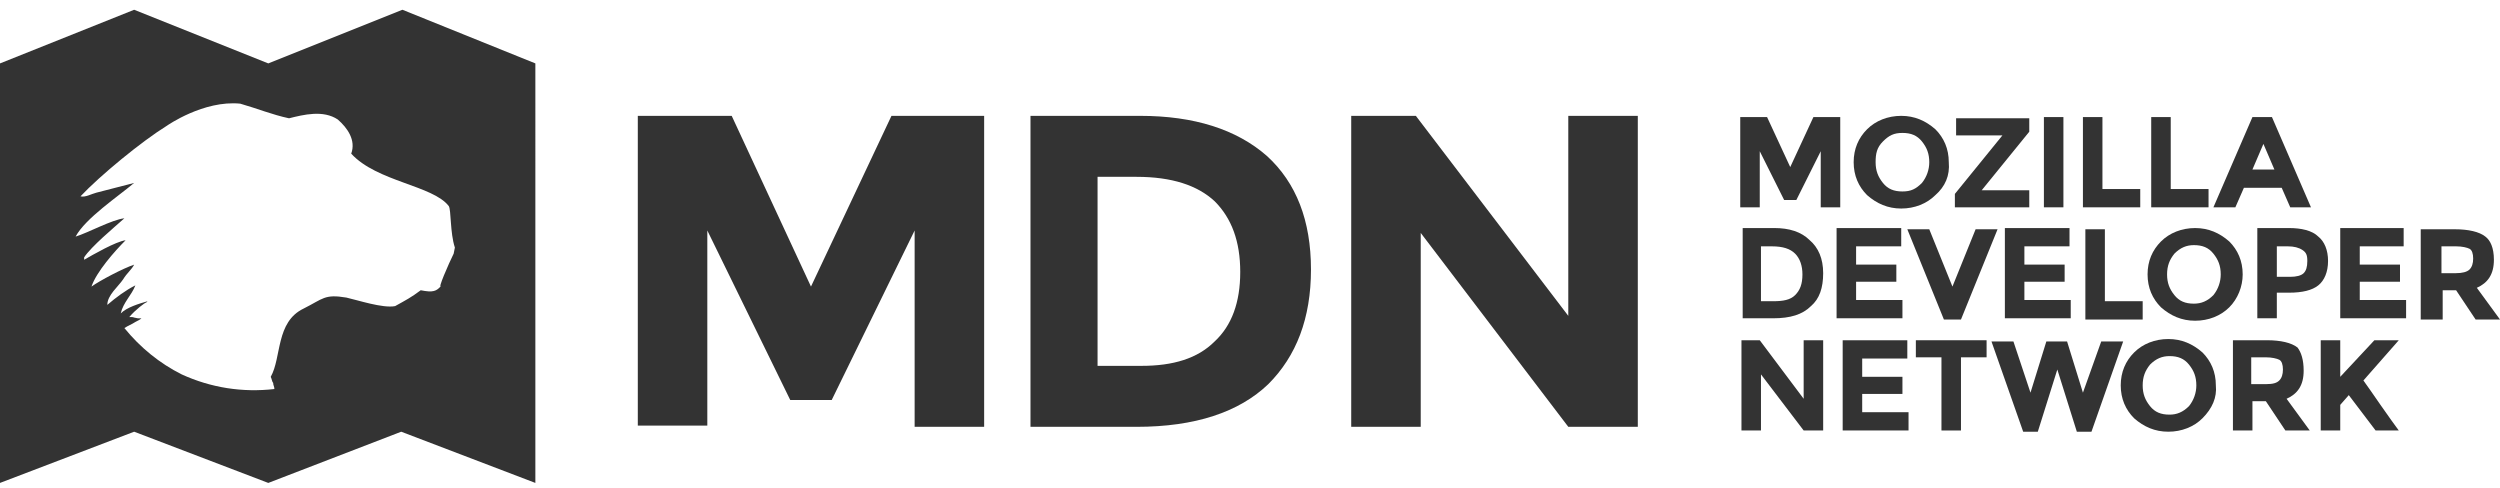 <?xml version="1.0" encoding="utf-8"?>
<!-- Generator: Adobe Illustrator 22.0.1, SVG Export Plug-In . SVG Version: 6.00 Build 0)  -->
<svg version="1.1" id="mdn_logo_white" opacity="0.8"
	 xmlns="http://www.w3.org/2000/svg" xmlns:xlink="http://www.w3.org/1999/xlink" x="0px" y="0px" viewBox="0 0 205 40"
	 style="enable-background:new 0 0 205 40;" xml:space="preserve">
<g>
	<path d="M33,0.8L33,0.8L33,0.8L33,0.8L33,0.8L22,5.2L11,0.8l0,0l0,0l0,0l0,0L0,5.2v34.4l11-4.2l11,4.2l0,0l0,0l0,0l0,0l10.9-4.2
		l11,4.2V5.2L33,0.8z M37.2,20.8c-0.4,0.8-1.4,3.1-1,2.6c-0.4,0.5-0.7,0.6-1.7,0.4c-0.8,0.6-1.2,0.8-2.1,1.3c-1,0.2-3.1-0.5-4-0.7
		c-1.8-0.3-1.9,0.1-3.5,0.9c-2.3,1.1-1.8,4-2.7,5.6l0,0l0,0c0.1,0.2,0.1,0.4,0.2,0.5l0,0l0,0c0,0.2,0.1,0.3,0.1,0.5
		c-2.6,0.3-5.2-0.1-7.6-1.2c-1.8-0.9-3.4-2.2-4.7-3.8c0.3-0.2,0.6-0.3,0.9-0.5l0,0c0.2-0.1,0.4-0.2,0.5-0.3h-0.3
		C10.7,26,11.1,26,10.6,26c0.5-0.6,1.3-1.2,1.4-1.2l0.1-0.1c-0.7,0.2-1.7,0.5-2.2,1c0.2-0.9,0.9-1.5,1.2-2.3c-0.8,0.4-1.6,1-2.3,1.6
		c0-0.8,0.9-1.5,1.3-2.1c0.3-0.5,0.7-0.8,0.9-1.2C10.1,22,8.2,23,7.5,23.5c0.4-1.2,1.9-2.9,2.8-3.8c-0.8,0.1-2.7,1.2-3.4,1.6
		c0-0.1,0-0.1,0-0.2c0.6-0.9,2.4-2.4,3.3-3.2c-1,0.1-3,1.2-4,1.5C7,17.9,9.7,16.1,11,15l-3.1,0.8c-0.4,0.1-0.9,0.4-1.3,0.3
		c1.6-1.7,5-4.5,7.1-5.8c0,0,3-2.1,6-1.8c1.4,0.4,2.6,0.9,4,1.2c1.2-0.3,2.8-0.7,4,0.1c0.8,0.7,1.5,1.7,1.1,2.8
		c2.1,2.3,6.7,2.6,8,4.3c0.2,0.3,0.1,2.2,0.5,3.4L37.2,20.8z"/>
</g>
<g>
	<path d="M149.3,12.4l-2,4h-1l-2-4V17h-1.6V9.6h2.2l1.9,4.1l1.9-4.1h2.2V17h-1.6L149.3,12.4L149.3,12.4z"/>
	<path d="M158.7,16c-0.7,0.7-1.7,1.1-2.8,1.1s-2-0.4-2.8-1.1c-0.7-0.7-1.1-1.6-1.1-2.7c0-1.1,0.4-2,1.1-2.7c0.7-0.7,1.7-1.1,2.8-1.1
		s2,0.4,2.8,1.1c0.7,0.7,1.1,1.6,1.1,2.7C159.9,14.4,159.5,15.3,158.7,16z M158.2,13.3c0-0.7-0.2-1.2-0.6-1.7
		c-0.4-0.5-0.9-0.7-1.6-0.7s-1.1,0.2-1.6,0.7s-0.6,1-0.6,1.7s0.2,1.2,0.6,1.7c0.4,0.5,0.9,0.7,1.6,0.7s1.1-0.2,1.6-0.7
		C158,14.5,158.2,13.9,158.2,13.3z"/>
	<path d="M160.3,17v-1.1l3.9-4.8h-3.8V9.7h6v1.1l-3.9,4.8h3.9V17H160.3z"/>
	<path d="M167.6,9.6h1.6V17h-1.6V9.6z"/>
	<path d="M170.8,17V9.6h1.6v5.9h3.1V17H170.8z"/>
	<path d="M176.4,17V9.6h1.6v5.9h3.1V17H176.4z"/>
	<path d="M187.8,17l-0.7-1.6H184l-0.7,1.6h-1.8l3.2-7.4h1.6l3.2,7.4H187.8z M185.6,11.8l-0.9,2.1h1.8L185.6,11.8z"/>
	<path d="M148.4,19.7c0.7,0.6,1.1,1.5,1.1,2.7s-0.3,2.1-1,2.7c-0.7,0.7-1.7,1-3.1,1h-2.5v-7.4h2.6C146.7,18.7,147.7,19,148.4,19.7z
		 M147.2,24.2c0.4-0.4,0.6-0.9,0.6-1.7c0-0.7-0.2-1.3-0.6-1.7s-1-0.6-1.9-0.6h-0.9v4.5h1C146.2,24.7,146.8,24.6,147.2,24.2z"/>
	<path d="M155.9,18.7v1.5h-3.7v1.5h3.3v1.4h-3.3v1.5h3.8v1.5h-5.4v-7.4H155.9z"/>
	<path d="M160.1,23.5l1.9-4.7h1.8l-3,7.4h-1.4l-3-7.4h1.8L160.1,23.5z"/>
	<path d="M169.7,18.7v1.5H166v1.5h3.3v1.4H166v1.5h3.8v1.5h-5.4v-7.4H169.7z"/>
	<path d="M171,26.2v-7.4h1.6v5.9h3.1v1.5H171z"/>
	<path d="M182.8,25.2c-0.7,0.7-1.7,1.1-2.8,1.1s-2-0.4-2.8-1.1c-0.7-0.7-1.1-1.6-1.1-2.7s0.4-2,1.1-2.7s1.7-1.1,2.8-1.1
		s2,0.4,2.8,1.1c0.7,0.7,1.1,1.6,1.1,2.7C183.9,23.5,183.5,24.5,182.8,25.2z M182.1,22.5c0-0.7-0.2-1.2-0.6-1.7s-0.9-0.7-1.6-0.7
		c-0.6,0-1.1,0.2-1.6,0.7c-0.4,0.5-0.6,1-0.6,1.7s0.2,1.2,0.6,1.7s0.9,0.7,1.6,0.7c0.6,0,1.1-0.2,1.6-0.7
		C181.9,23.7,182.1,23.1,182.1,22.5z"/>
	<path d="M190.1,19.4c0.5,0.4,0.8,1.1,0.8,2s-0.3,1.6-0.8,2s-1.3,0.6-2.4,0.6h-1v2.1h-1.6v-7.4h2.6
		C188.7,18.7,189.6,18.9,190.1,19.4z M188.9,22.4c0.2-0.2,0.3-0.5,0.3-1s-0.1-0.7-0.4-0.9s-0.7-0.3-1.2-0.3h-0.9v2.5h1.1
		C188.3,22.7,188.7,22.6,188.9,22.4z"/>
	<path d="M197.1,18.7v1.5h-3.6v1.5h3.3v1.4h-3.3v1.5h3.8v1.5h-5.4v-7.4H197.1z"/>
	<path d="M204.5,21.3c0,1.2-0.5,1.9-1.4,2.3l1.9,2.6h-2l-1.6-2.4h-1.1v2.4h-1.8v-7.4h2.8c1.1,0,2,0.2,2.5,0.6
		C204.2,19.7,204.5,20.3,204.5,21.3z M202.5,22.1c0.2-0.2,0.3-0.5,0.3-0.9s-0.1-0.7-0.3-0.8s-0.6-0.2-1.1-0.2h-1.2v2.2h1.2
		C201.9,22.4,202.3,22.3,202.5,22.1z"/>
	<path d="M147.9,27.9h1.6v7.4h-1.6l-3.5-4.6v4.6h-1.6v-7.4h1.5l3.6,4.8V27.9L147.9,27.9z"/>
	<path d="M156.4,27.9v1.5h-3.7v1.5h3.3v1.4h-3.3v1.5h3.8v1.5h-5.4v-7.4H156.4z"/>
	<path d="M160.8,29.3v6h-1.6v-6h-2.1v-1.4h5.8v1.4H160.8z"/>
	<path d="M166.5,32.2l1.3-4.2h1.7l1.3,4.2l1.5-4.2h1.8l-2.6,7.4h-1.2l-1.6-5.1l-1.6,5.1h-1.2l-2.6-7.4h1.8L166.5,32.2z"/>
	<path d="M180.6,34.3c-0.7,0.7-1.7,1.1-2.8,1.1s-2-0.4-2.8-1.1c-0.7-0.7-1.1-1.6-1.1-2.7c0-1.1,0.4-2,1.1-2.7
		c0.7-0.7,1.7-1.1,2.8-1.1s2,0.4,2.8,1.1c0.7,0.7,1.1,1.6,1.1,2.7C181.8,32.6,181.4,33.5,180.6,34.3z M180.1,31.6
		c0-0.7-0.2-1.2-0.6-1.7s-0.9-0.7-1.6-0.7c-0.6,0-1.1,0.2-1.6,0.7c-0.4,0.5-0.6,1-0.6,1.7s0.2,1.2,0.6,1.7s0.9,0.7,1.6,0.7
		c0.6,0,1.1-0.2,1.6-0.7C179.9,32.8,180.1,32.2,180.1,31.6z"/>
	<path d="M188.9,30.4c0,1.2-0.5,1.9-1.4,2.3l1.9,2.6h-2l-1.6-2.4h-1.1v2.4h-1.6v-7.4h2.8c1.1,0,2,0.2,2.5,0.6
		C188.7,28.9,188.9,29.5,188.9,30.4z M186.9,31.2c0.2-0.2,0.3-0.5,0.3-0.9s-0.1-0.7-0.3-0.8s-0.6-0.2-1.1-0.2h-1.2v2.2h1.2
		C186.4,31.5,186.7,31.4,186.9,31.2z"/>
	<path d="M190.3,27.9h1.6v3l2.8-3h2l-2.9,3.3c0.3,0.4,0.7,1,1.4,2s1.2,1.7,1.5,2.1h-1.9l-2.2-2.9l-0.7,0.8v2.1h-1.6L190.3,27.9
		L190.3,27.9z"/>
</g>
<g>
	<path d="M75,18.9l-6.8,13.9h-3.4L58,18.9v16h-5.7V9.5H60l6.5,14l6.6-14h7.6V35H75L75,18.9L75,18.9z"/>
	<path d="M103.9,12.8c2.4,2.2,3.6,5.3,3.6,9.3s-1.2,7.1-3.5,9.4c-2.4,2.3-6,3.5-10.8,3.5h-8.7V9.5h9C97.9,9.5,101.4,10.6,103.9,12.8
		z M99.6,28c1.4-1.3,2.1-3.2,2.1-5.7s-0.7-4.4-2.1-5.8c-1.4-1.3-3.5-2-6.4-2H90V30h3.6C96.2,30,98.2,29.4,99.6,28z"/>
	<path d="M128.6,9.5h5.7V35h-5.7l-12.1-15.9V35h-5.7V9.5h5.3l12.5,16.4V9.5L128.6,9.5z"/>
</g>
</svg>
